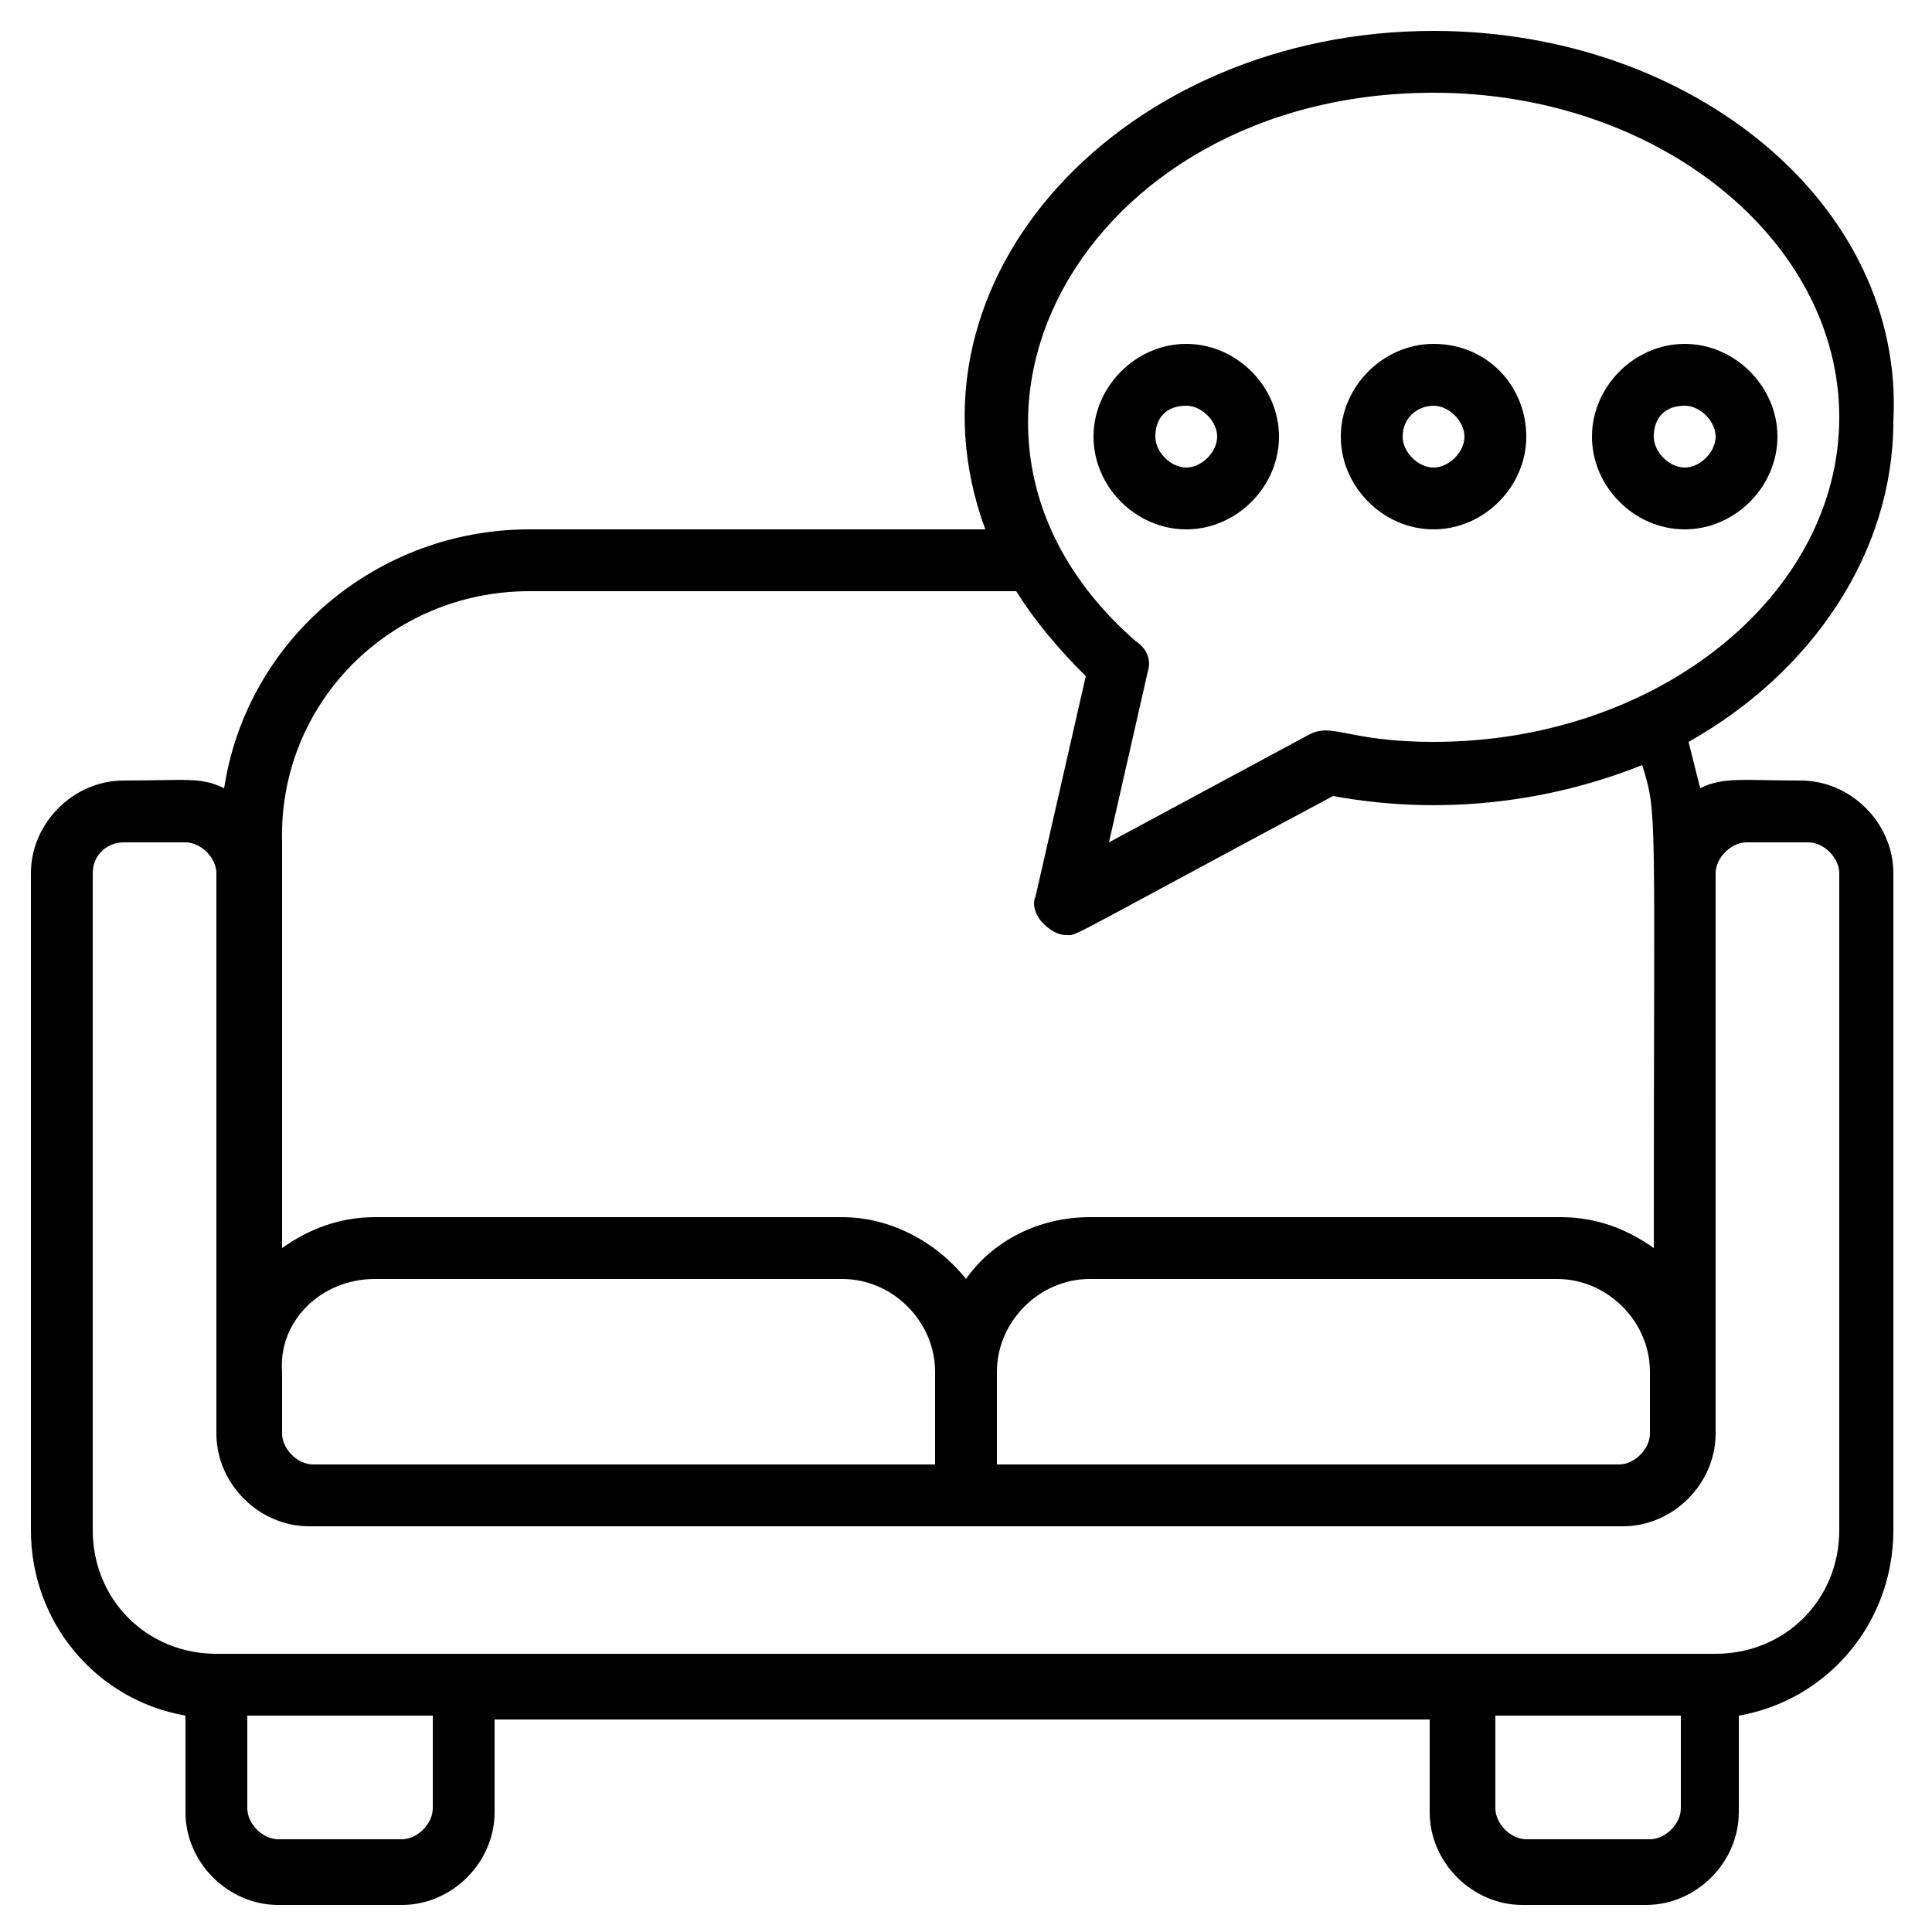 <?xml version="1.0" encoding="utf-8"?>
<!-- Generator: Adobe Illustrator 26.2.1, SVG Export Plug-In . SVG Version: 6.00 Build 0)  -->
<svg version="1.1" id="a" xmlns="http://www.w3.org/2000/svg" xmlns:xlink="http://www.w3.org/1999/xlink" x="0px" y="0px"
	 viewBox="0 0 50 50" style="enable-background:new 0 0 50 50;" xml:space="preserve">
<path d="M37.1,0.8c-8,0-14,6.4-11.6,12.9H13.7c-3.9,0-7.3,2.8-7.9,6.7c-0.6-0.3-1-0.2-2.6-0.2c-1.3,0-2.4,1.1-2.4,2.4v17
	c0,2.4,1.7,4.4,4,4.8v2.5c0,1.3,1.1,2.4,2.4,2.4h3.2c1.3,0,2.4-1.1,2.4-2.4v-2.4h24.2v2.4c0,1.3,1.1,2.4,2.4,2.4h3.2
	c1.3,0,2.4-1.1,2.4-2.4v-2.5c2.3-0.4,4-2.4,4-4.8v-17c0-1.3-1.1-2.4-2.4-2.4c-1.5,0-2-0.1-2.6,0.2c-0.1-0.4-0.2-0.8-0.3-1.2
	c3.2-1.8,5.3-4.9,5.3-8.3C49.3,5.3,43.8,0.8,37.1,0.8L37.1,0.8L37.1,0.8z M37.1,2.4c5.8,0,10.5,3.8,10.5,8.4s-4.7,8.4-10.5,8.4
	c-2.2,0-2.6-0.5-3.2-0.2l-5.2,2.8l1-4.4c0.1-0.3,0-0.6-0.3-0.8C23.2,11.2,28,2.4,37.1,2.4L37.1,2.4L37.1,2.4z M30.7,8.9
	c-1.3,0-2.4,1.1-2.4,2.4s1.1,2.4,2.4,2.4s2.4-1.1,2.4-2.4S32,8.9,30.7,8.9z M37.1,8.9c-1.3,0-2.4,1.1-2.4,2.4s1.1,2.4,2.4,2.4
	s2.4-1.1,2.4-2.4S38.5,8.9,37.1,8.9z M43.6,8.9c-1.3,0-2.4,1.1-2.4,2.4s1.1,2.4,2.4,2.4s2.4-1.1,2.4-2.4S44.9,8.9,43.6,8.9z
	 M30.7,10.5c0.4,0,0.8,0.4,0.8,0.8c0,0.4-0.4,0.8-0.8,0.8c-0.4,0-0.8-0.4-0.8-0.8C29.9,10.8,30.2,10.5,30.7,10.5z M37.1,10.5
	c0.4,0,0.8,0.4,0.8,0.8c0,0.4-0.4,0.8-0.8,0.8c-0.4,0-0.8-0.4-0.8-0.8C36.3,10.8,36.7,10.5,37.1,10.5z M43.6,10.5
	c0.4,0,0.8,0.4,0.8,0.8c0,0.4-0.4,0.8-0.8,0.8c-0.4,0-0.8-0.4-0.8-0.8C42.8,10.8,43.1,10.5,43.6,10.5z M13.7,15.3h12.6
	c0.5,0.8,1.1,1.5,1.8,2.2l-1.3,5.7c-0.1,0.2,0,0.5,0.2,0.7c0.2,0.2,0.4,0.3,0.6,0.3c0.3,0-0.2,0.2,6.9-3.6c2.7,0.5,5.5,0.2,8-0.8
	c0.4,1.3,0.3,1,0.3,12.5c-0.7-0.5-1.5-0.8-2.4-0.8H28.2c-1.3,0-2.5,0.6-3.2,1.6c-0.8-1-2-1.6-3.2-1.6H9.7c-0.9,0-1.7,0.3-2.4,0.8
	V21.8C7.2,18.2,10.1,15.3,13.7,15.3L13.7,15.3L13.7,15.3z M3.2,21.8h1.6c0.4,0,0.8,0.4,0.8,0.8v14.5c0,1.3,1.1,2.4,2.4,2.4H42
	c1.3,0,2.4-1.1,2.4-2.4V22.6c0-0.4,0.4-0.8,0.8-0.8h1.6c0.4,0,0.8,0.4,0.8,0.8v17c0,1.8-1.4,3.2-3.2,3.2H5.6c-1.8,0-3.2-1.4-3.2-3.2
	v-17C2.4,22.1,2.8,21.8,3.2,21.8C3.2,21.8,3.2,21.8,3.2,21.8z M9.7,33.1h12.1c1.3,0,2.4,1.1,2.4,2.4v2.4H8.1c-0.4,0-0.8-0.4-0.8-0.8
	v-1.6C7.2,34.2,8.3,33.1,9.7,33.1L9.7,33.1L9.7,33.1z M28.2,33.1h12.1c1.3,0,2.4,1.1,2.4,2.4v1.6c0,0.4-0.4,0.8-0.8,0.8H25.8v-2.4
	C25.8,34.2,26.9,33.1,28.2,33.1C28.2,33.1,28.2,33.1,28.2,33.1z M6.4,44.4h4.8v2.4c0,0.4-0.4,0.8-0.8,0.8H7.2
	c-0.4,0-0.8-0.4-0.8-0.8L6.4,44.4L6.4,44.4z M38.7,44.4h4.8v2.4c0,0.4-0.4,0.8-0.8,0.8h-3.2c-0.4,0-0.8-0.4-0.8-0.8L38.7,44.4
	L38.7,44.4z"/>
</svg>
